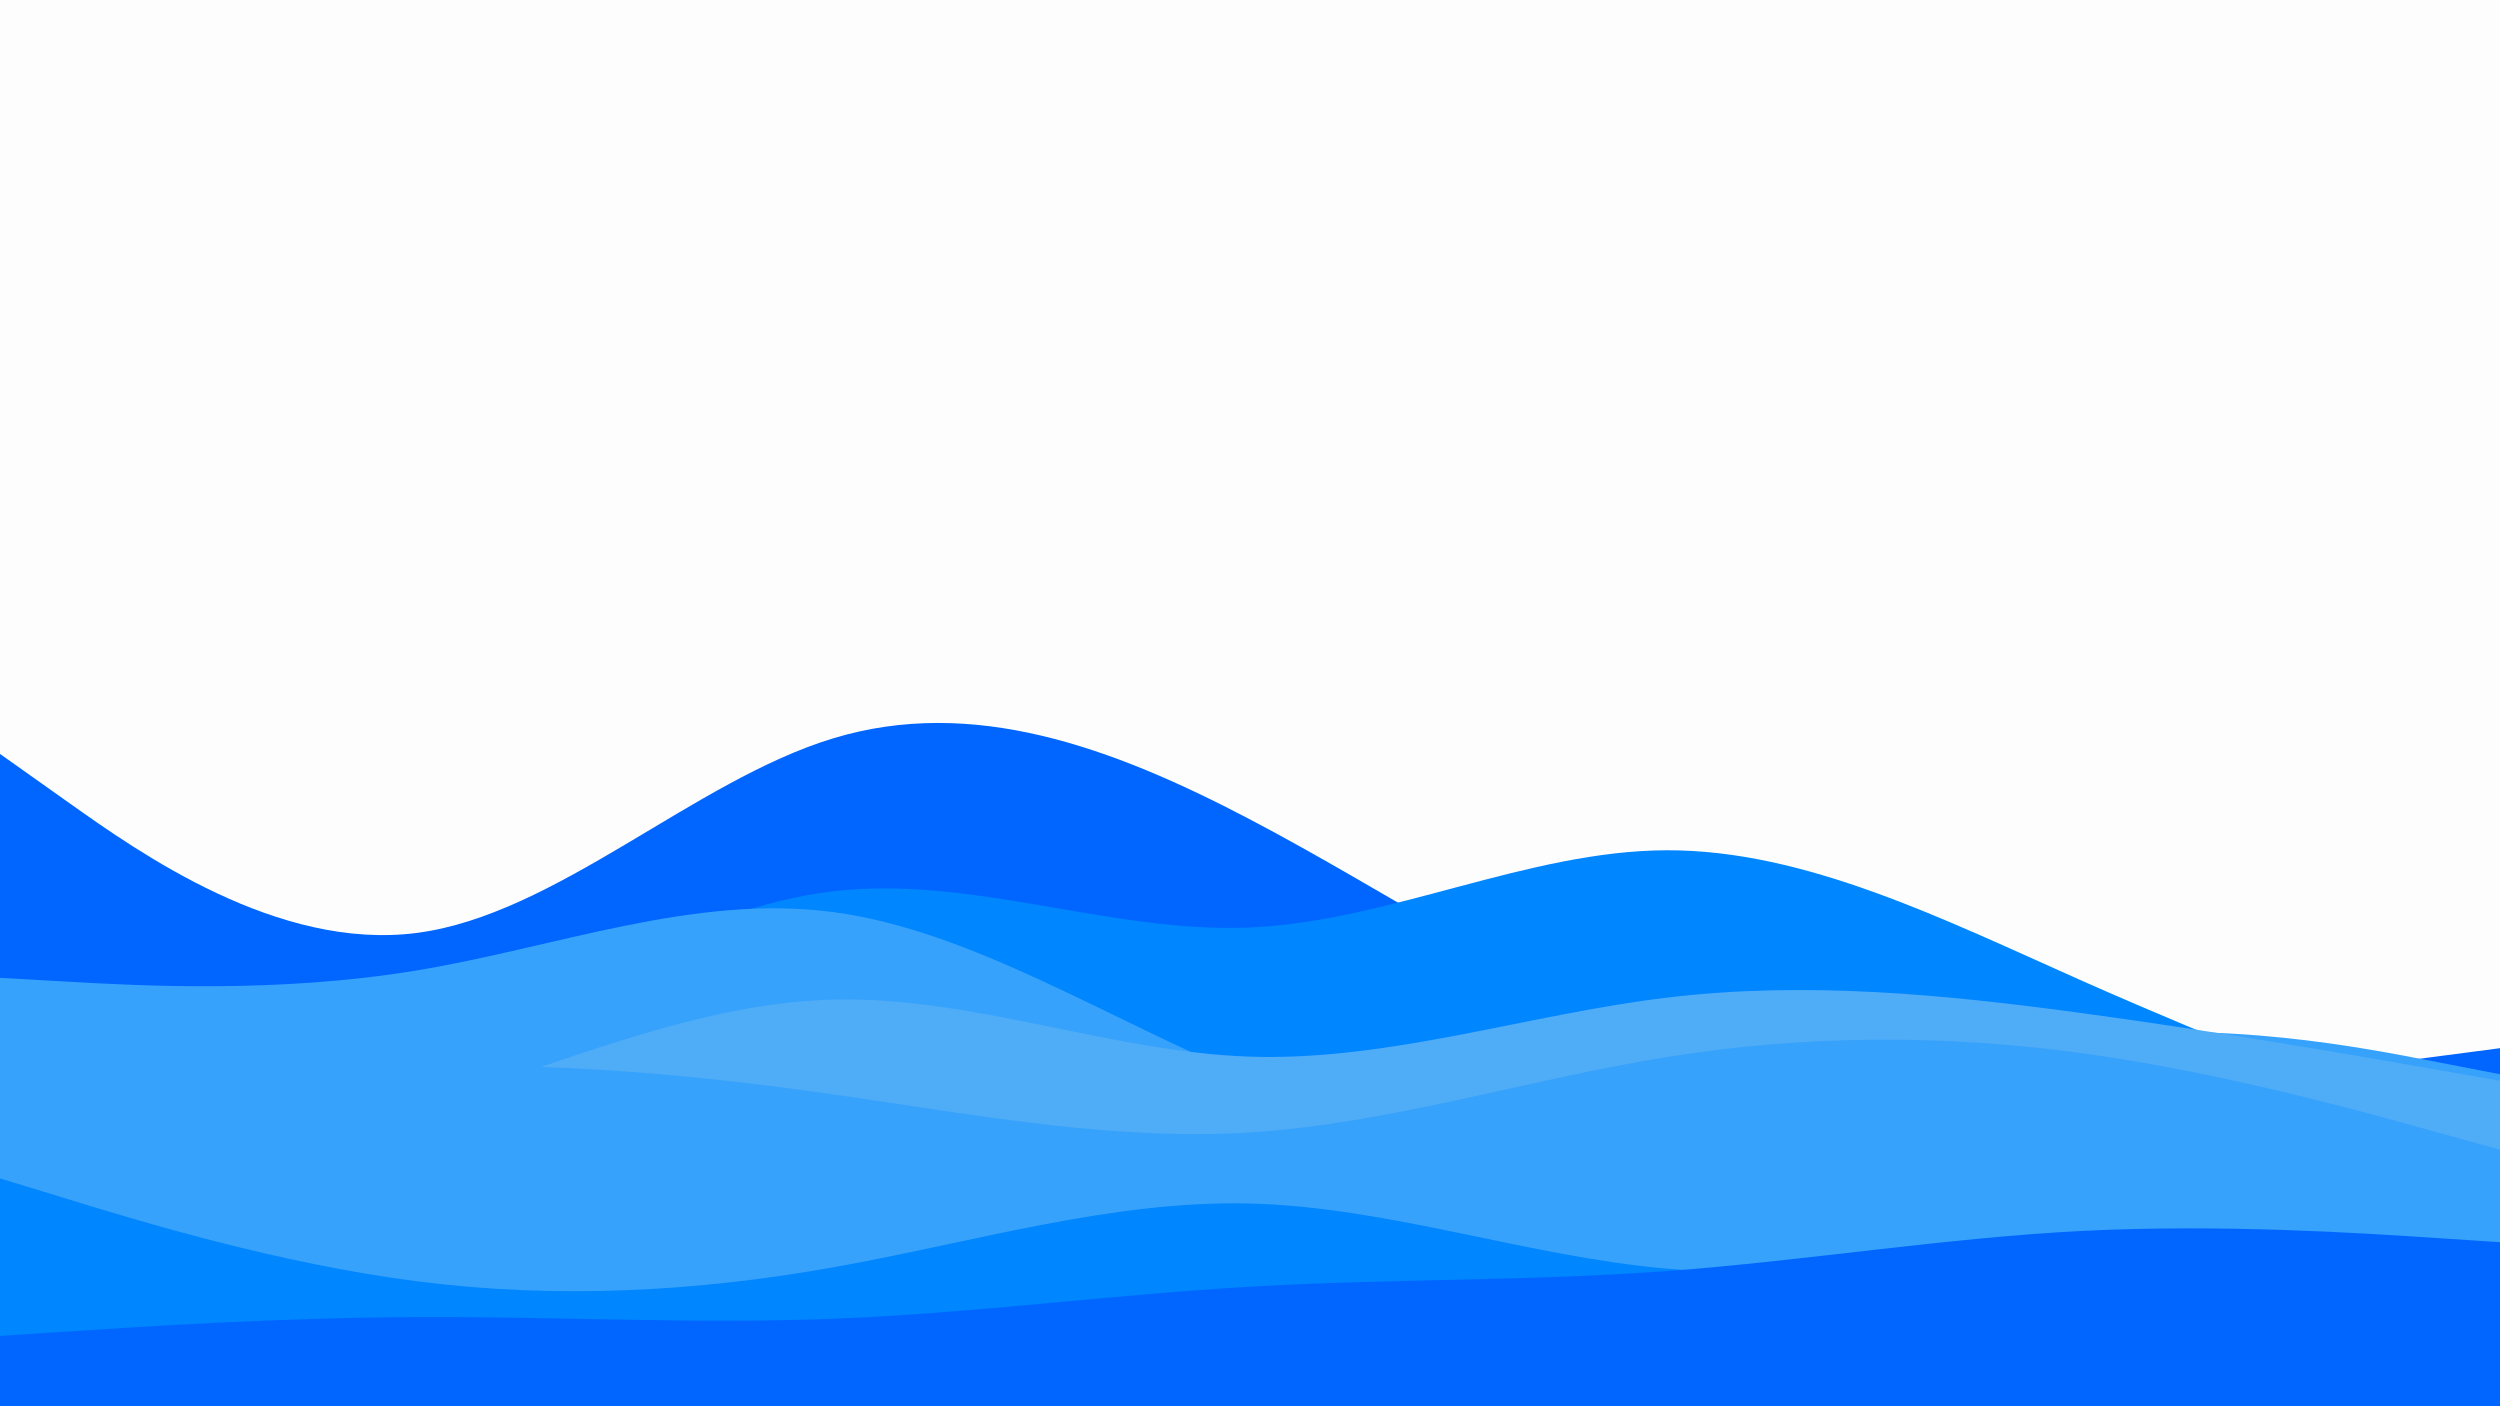 <svg id="visual" viewBox="0 0 1920 1080" width="1920" height="1080" xmlns="http://www.w3.org/2000/svg" xmlns:xlink="http://www.w3.org/1999/xlink" version="1.1"><rect x="0" y="0" width="1920" height="1080" fill="#fdfdfd"></rect><path d="M0 579L53.3 616.8C106.7 654.7 213.3 730.3 320 716.5C426.7 702.7 533.3 599.3 640 567C746.7 534.7 853.3 573.3 960 629.3C1066.7 685.3 1173.3 758.7 1280 797.8C1386.7 837 1493.3 842 1600 837.5C1706.7 833 1813.3 819 1866.7 812L1920 805L1920 1081L1866.7 1081C1813.3 1081 1706.7 1081 1600 1081C1493.3 1081 1386.7 1081 1280 1081C1173.3 1081 1066.7 1081 960 1081C853.3 1081 746.7 1081 640 1081C533.3 1081 426.7 1081 320 1081C213.3 1081 106.7 1081 53.3 1081L0 1081Z" fill="#0066ff"></path><path d="M0 904L53.3 892.8C106.7 881.7 213.3 859.3 320 813.2C426.7 767 533.3 697 640 684.5C746.7 672 853.3 717 960 712.3C1066.7 707.7 1173.3 653.3 1280 653C1386.7 652.7 1493.3 706.3 1600 753.7C1706.7 801 1813.3 842 1866.7 862.5L1920 883L1920 1081L1866.7 1081C1813.3 1081 1706.7 1081 1600 1081C1493.3 1081 1386.7 1081 1280 1081C1173.3 1081 1066.7 1081 960 1081C853.3 1081 746.7 1081 640 1081C533.3 1081 426.7 1081 320 1081C213.3 1081 106.7 1081 53.3 1081L0 1081Z" fill="#0086ff"></path><path d="M0 751L53.3 754C106.7 757 213.3 763 320 745.3C426.7 727.7 533.3 686.3 640 700.5C746.7 714.7 853.3 784.3 960 827.7C1066.7 871 1173.3 888 1280 872.8C1386.7 857.7 1493.3 810.3 1600 797C1706.7 783.7 1813.3 804.3 1866.7 814.7L1920 825L1920 1081L1866.7 1081C1813.3 1081 1706.7 1081 1600 1081C1493.3 1081 1386.7 1081 1280 1081C1173.3 1081 1066.7 1081 960 1081C853.3 1081 746.7 1081 640 1081C533.3 1081 426.7 1081 320 1081C213.3 1081 106.7 1081 53.3 1081L0 1081Z" fill="#37a2fb"></path><path d="M0 916L53.3 907.8C106.7 899.7 213.3 883.3 320 851C426.7 818.7 533.3 770.3 640 767.7C746.7 765 853.3 808 960 811.5C1066.7 815 1173.3 779 1280 766.2C1386.7 753.3 1493.3 763.7 1600 778.2C1706.7 792.7 1813.3 811.3 1866.7 820.7L1920 830L1920 1081L1866.7 1081C1813.3 1081 1706.7 1081 1600 1081C1493.3 1081 1386.7 1081 1280 1081C1173.3 1081 1066.7 1081 960 1081C853.3 1081 746.7 1081 640 1081C533.3 1081 426.7 1081 320 1081C213.3 1081 106.7 1081 53.3 1081L0 1081Z" fill="#4facf7"></path><path d="M0 857L53.3 848.5C106.7 840 213.3 823 320 819.3C426.7 815.7 533.3 825.3 640 840.5C746.7 855.7 853.3 876.3 960 869.7C1066.7 863 1173.3 829 1280 811.8C1386.7 794.7 1493.3 794.3 1600 809C1706.7 823.7 1813.3 853.3 1866.7 868.2L1920 883L1920 1081L1866.7 1081C1813.3 1081 1706.7 1081 1600 1081C1493.3 1081 1386.7 1081 1280 1081C1173.3 1081 1066.7 1081 960 1081C853.3 1081 746.7 1081 640 1081C533.3 1081 426.7 1081 320 1081C213.3 1081 106.7 1081 53.3 1081L0 1081Z" fill="#37a2fb"></path><path d="M0 905L53.3 921.3C106.7 937.7 213.3 970.3 320 984C426.7 997.7 533.3 992.3 640 973.3C746.7 954.3 853.3 921.7 960 924.3C1066.7 927 1173.3 965 1280 974.3C1386.7 983.7 1493.3 964.3 1600 960.7C1706.7 957 1813.3 969 1866.7 975L1920 981L1920 1081L1866.7 1081C1813.3 1081 1706.7 1081 1600 1081C1493.3 1081 1386.7 1081 1280 1081C1173.3 1081 1066.7 1081 960 1081C853.3 1081 746.7 1081 640 1081C533.3 1081 426.7 1081 320 1081C213.3 1081 106.7 1081 53.3 1081L0 1081Z" fill="#0086ff"></path><path d="M0 1026L53.3 1022.5C106.7 1019 213.3 1012 320 1011.5C426.7 1011 533.3 1017 640 1012.8C746.7 1008.7 853.3 994.3 960 988.2C1066.7 982 1173.3 984 1280 976.2C1386.7 968.3 1493.3 950.7 1600 945.3C1706.7 940 1813.3 947 1866.7 950.5L1920 954L1920 1081L1866.7 1081C1813.3 1081 1706.7 1081 1600 1081C1493.3 1081 1386.7 1081 1280 1081C1173.3 1081 1066.7 1081 960 1081C853.3 1081 746.7 1081 640 1081C533.3 1081 426.7 1081 320 1081C213.3 1081 106.7 1081 53.3 1081L0 1081Z" fill="#0066ff"></path></svg>